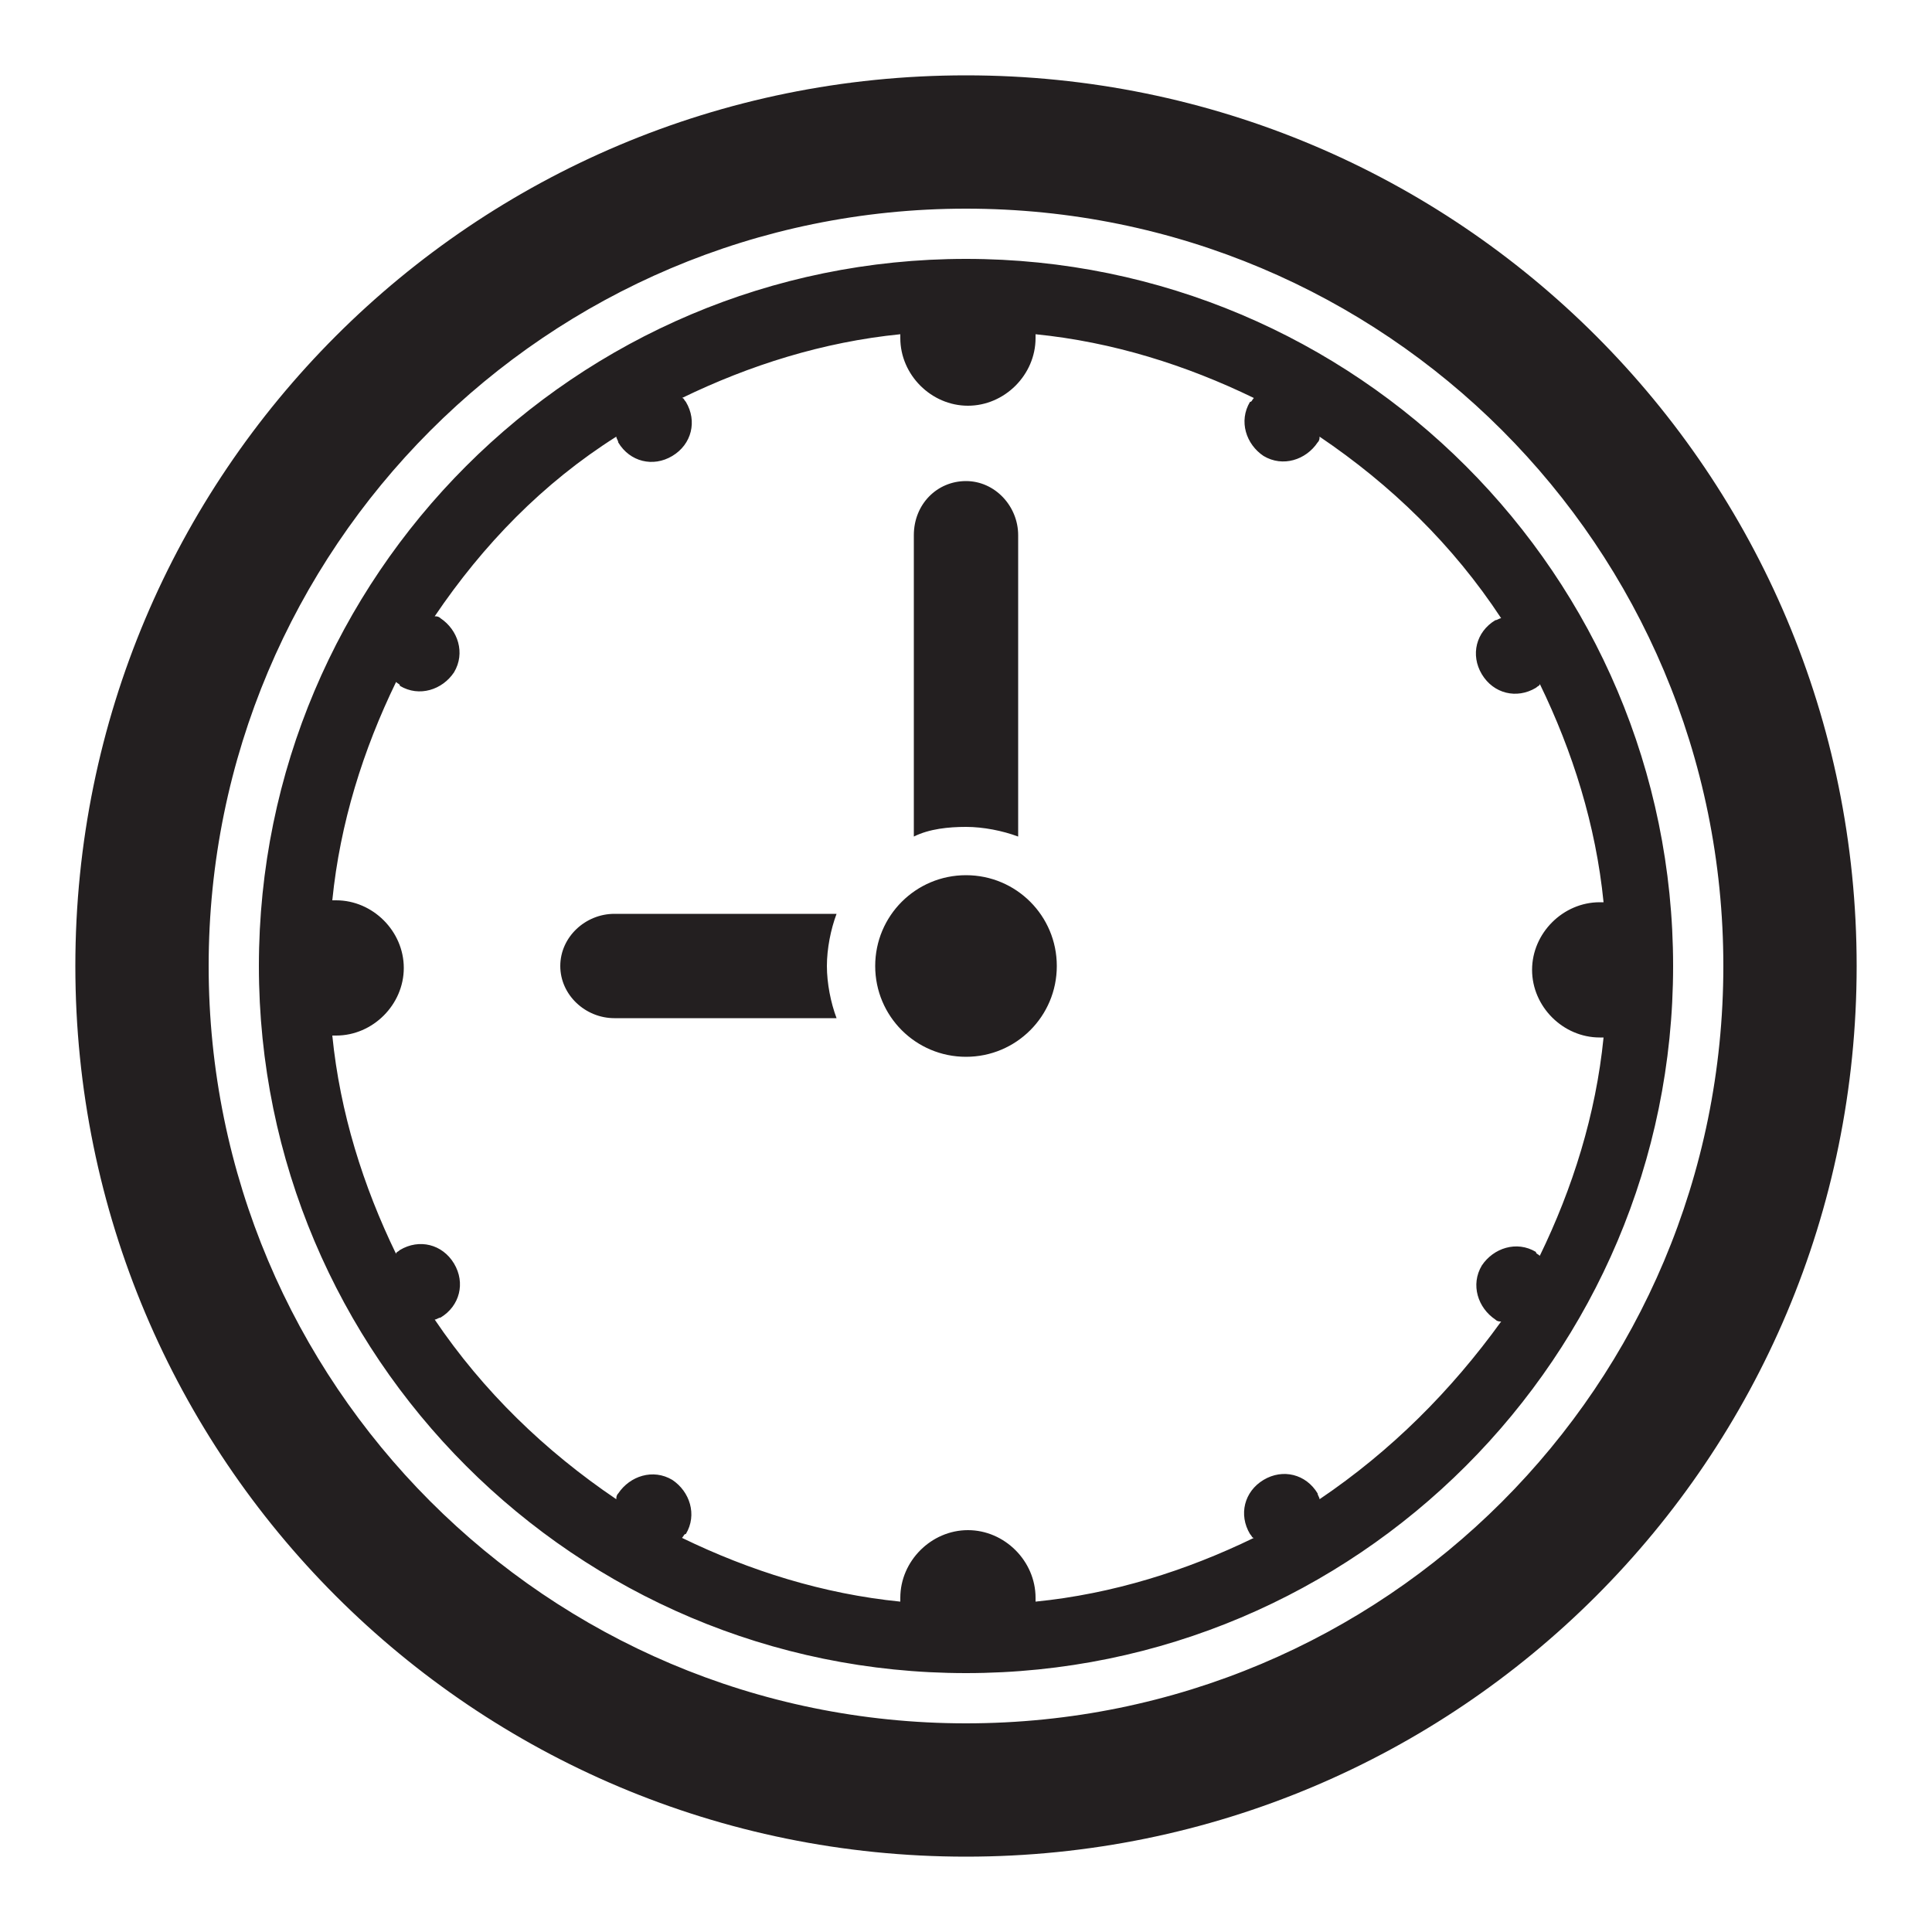 <?xml version="1.0" encoding="utf-8"?>
<!-- Generator: Adobe Illustrator 18.0.0, SVG Export Plug-In . SVG Version: 6.00 Build 0)  -->
<!DOCTYPE svg PUBLIC "-//W3C//DTD SVG 1.1//EN" "http://www.w3.org/Graphics/SVG/1.1/DTD/svg11.dtd">
<svg version="1.1" id="Layer_1" xmlns="http://www.w3.org/2000/svg" xmlns:xlink="http://www.w3.org/1999/xlink" x="0px" y="0px"
	 viewBox="0 0 100 100" enable-background="new 0 0 100 100" xml:space="preserve">
<path fill="#231F20" d="M50,3.9C24.5,3.9,3.9,24.5,3.9,50S24.5,96.1,50,96.1S96.1,75.5,96.1,50S75.5,3.9,50,3.9z M50,89.2
	c-21.7,0-39.2-17.6-39.2-39.2S28.3,10.8,50,10.8S89.2,28.3,89.2,50S71.7,89.2,50,89.2z M50,13.4c-20.2,0-36.6,16.4-36.6,36.6
	c0,20.2,16.4,36.6,36.6,36.6S86.6,70.2,86.6,50C86.6,29.8,70.2,13.4,50,13.4z M68.3,77.6c0-0.1-0.1-0.2-0.1-0.3
	c-0.6-1-1.8-1.3-2.8-0.7c-1,0.6-1.3,1.8-0.7,2.8c0.1,0.1,0.1,0.2,0.2,0.2c-3.5,1.7-7.3,2.9-11.3,3.3c0-0.1,0-0.1,0-0.2
	c0-1.9-1.6-3.5-3.5-3.5s-3.5,1.6-3.5,3.5c0,0.1,0,0.1,0,0.2c-4-0.4-7.8-1.6-11.3-3.3c0.1-0.1,0.1-0.2,0.2-0.2c0.6-1,0.2-2.2-0.7-2.8
	c-1-0.6-2.2-0.2-2.8,0.7c-0.1,0.1-0.1,0.2-0.1,0.3c-3.7-2.5-6.9-5.6-9.4-9.3c0.1,0,0.2-0.1,0.3-0.1c1-0.6,1.3-1.8,0.7-2.8
	c-0.6-1-1.8-1.3-2.8-0.7c-0.1,0.1-0.2,0.1-0.2,0.2c-1.7-3.5-2.9-7.3-3.3-11.3c0.1,0,0.1,0,0.2,0c1.9,0,3.5-1.6,3.5-3.5
	s-1.6-3.5-3.5-3.5c-0.1,0-0.1,0-0.2,0c0.4-4,1.6-7.8,3.3-11.3c0.1,0.1,0.2,0.1,0.2,0.2c1,0.6,2.2,0.2,2.8-0.7c0.6-1,0.2-2.2-0.7-2.8
	c-0.1-0.1-0.2-0.1-0.3-0.1c2.5-3.7,5.6-6.9,9.4-9.3c0,0.1,0.1,0.2,0.1,0.3c0.6,1,1.8,1.3,2.8,0.7c1-0.6,1.3-1.8,0.7-2.8
	c-0.1-0.1-0.1-0.2-0.2-0.2c3.5-1.7,7.3-2.9,11.3-3.3c0,0.1,0,0.1,0,0.2c0,1.9,1.6,3.5,3.5,3.5s3.5-1.6,3.5-3.5c0-0.1,0-0.1,0-0.2
	c4,0.4,7.8,1.6,11.3,3.3c-0.1,0.1-0.1,0.2-0.2,0.2c-0.6,1-0.2,2.2,0.7,2.8c1,0.6,2.2,0.2,2.8-0.7c0.1-0.1,0.1-0.2,0.1-0.3
	c3.7,2.5,6.9,5.6,9.4,9.4c-0.1,0-0.2,0.1-0.3,0.1c-1,0.6-1.3,1.8-0.7,2.8c0.6,1,1.8,1.3,2.8,0.7c0.1-0.1,0.2-0.1,0.2-0.2
	c1.7,3.5,2.9,7.3,3.3,11.3c-0.1,0-0.1,0-0.2,0c-1.9,0-3.5,1.6-3.5,3.5s1.6,3.5,3.5,3.5c0.1,0,0.1,0,0.2,0c-0.4,4-1.6,7.8-3.3,11.3
	c-0.1-0.1-0.2-0.1-0.2-0.2c-1-0.6-2.2-0.2-2.8,0.7c-0.6,1-0.2,2.2,0.7,2.8c0.1,0.1,0.2,0.1,0.3,0.1C75.1,72,72,75.1,68.3,77.6z
	 M47.3,43.3C47.3,43.2,47.3,43.2,47.3,43.3l0-15.6c0-1.6,1.2-2.8,2.7-2.8s2.7,1.3,2.7,2.8v15.5c0,0,0,0.1,0,0.1
	c-0.8-0.3-1.8-0.5-2.7-0.5S48.1,42.9,47.3,43.3z M43.3,47.3c-0.3,0.8-0.5,1.8-0.5,2.7s0.2,1.9,0.5,2.7H31.8c-1.5,0-2.8-1.2-2.8-2.7
	s1.3-2.7,2.8-2.7H43.3z M54.7,50c0,2.6-2.1,4.7-4.7,4.7s-4.7-2.1-4.7-4.7c0-2.6,2.1-4.7,4.7-4.7S54.7,47.4,54.7,50z"/>
</svg>
